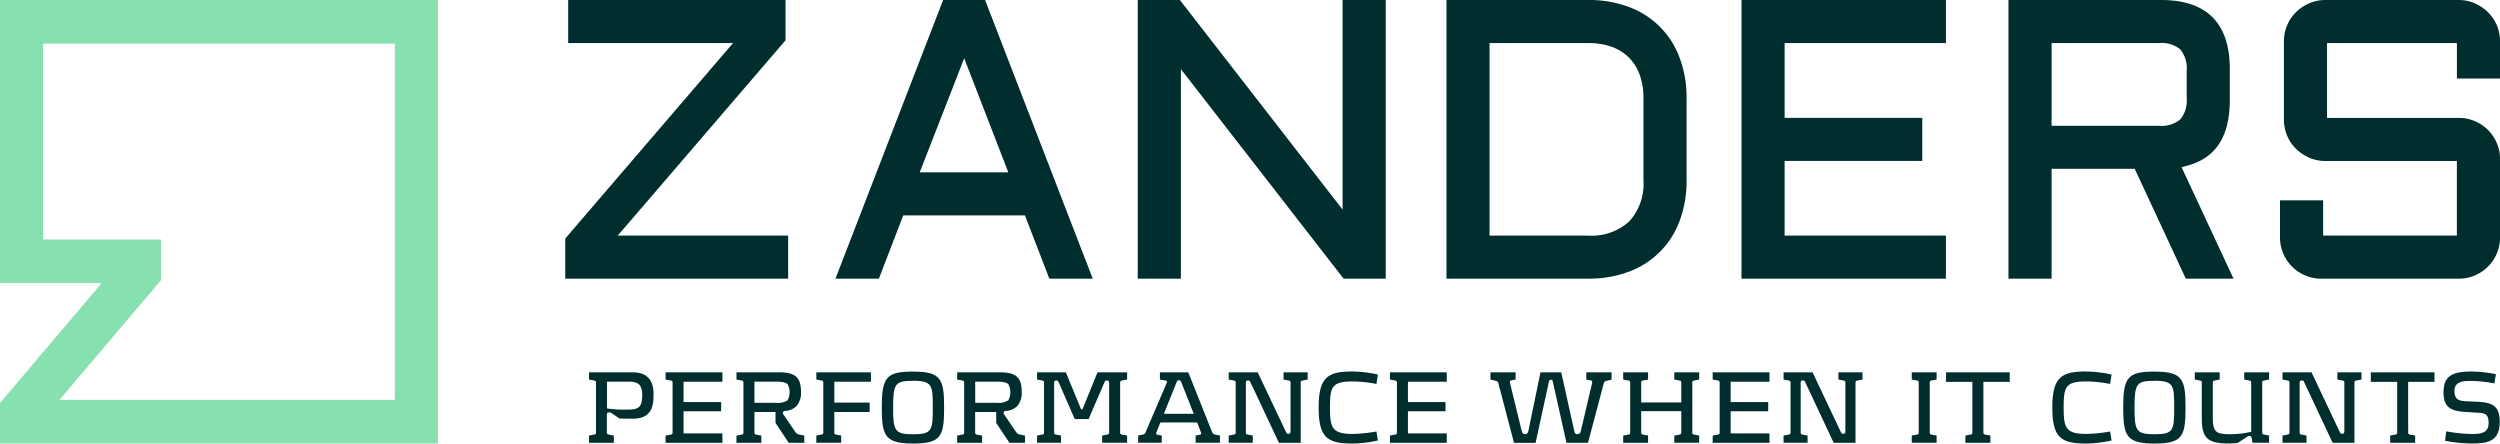 <?xml version="1.0" ?>
<svg xmlns="http://www.w3.org/2000/svg" viewBox="0 0 267 47.371" fill="#002e2e">
	<g transform="translate(-4.252 -4.252)">
		<path d="M64.095,4.253v4.6H81.7L63.78,29.731v4.285H87.587v-4.6h-18.2L87.308,8.554v-4.3Z" transform="translate(0.839)"/>
		<path d="M105.97,10.474l4.713,12.186H101.22Zm-2.249-6.221-11.5,29.763h4.638l2.6-6.759h13l2.605,6.759H119.7L108.2,4.253Z" transform="translate(1.258)"/>
		<path d="M145.933,4.253V26.633L128.556,4.253h-4.5V34.016h4.607V11.632l17.378,22.383h4.5V4.253Z" transform="translate(1.707)"/>
		<path d="M161.174,29.415H171.72a5.947,5.947,0,0,0,4.37-1.517,5.929,5.929,0,0,0,1.521-4.364v-8.8a7.3,7.3,0,0,0-.4-2.49,4.968,4.968,0,0,0-1.153-1.842,5.068,5.068,0,0,0-1.844-1.152,7.323,7.323,0,0,0-2.495-.395H161.174Zm-4.6,4.6V4.252H171.72a12.08,12.08,0,0,1,4.326.74,9.113,9.113,0,0,1,5.428,5.431,12.04,12.04,0,0,1,.742,4.308v8.8a12.07,12.07,0,0,1-.742,4.312,9.119,9.119,0,0,1-5.428,5.428,12.057,12.057,0,0,1-4.326.741Z" transform="translate(2.162)"/>
		<path d="M187.68,4.253V34.016h21.834v-4.6H192.287V21.443h14.7v-4.6h-14.7V8.852h17.227v-4.6Z" transform="translate(2.563)"/>
		<path d="M219.986,17.684h11.467A3.115,3.115,0,0,0,233.731,17a3.154,3.154,0,0,0,.68-2.274V11.805a3.155,3.155,0,0,0-.68-2.275,3.12,3.12,0,0,0-2.278-.678H219.986Zm14.333,16.331-5.455-11.733h-8.878V34.015h-4.608V4.252h16.3c4.868,0,7.337,2.472,7.337,7.346v3.339c0,3.925-1.51,6.223-4.616,7.03l-.535.139,5.552,11.909Z" transform="translate(3.378)"/>
		<path d="M248.785,34.015a4.309,4.309,0,0,1-1.71-.346,4.379,4.379,0,0,1-2.35-2.344,4.3,4.3,0,0,1-.346-1.709V25.647h4.607v3.768h14.282V21.444H249.2a4.215,4.215,0,0,1-1.711-.357,4.64,4.64,0,0,1-1.4-.941,4.343,4.343,0,0,1-1.292-3.1V8.651a4.357,4.357,0,0,1,1.292-3.1,4.715,4.715,0,0,1,1.4-.943,4.291,4.291,0,0,1,1.712-.354h14.274a4.214,4.214,0,0,1,1.71.355,4.693,4.693,0,0,1,1.4.942,4.341,4.341,0,0,1,1.293,3.1v3.988h-4.606V8.852H249.4v7.992h14.073a4.331,4.331,0,0,1,1.707.344,4.392,4.392,0,0,1,2.353,2.346,4.316,4.316,0,0,1,.345,1.708v8.374a4.3,4.3,0,0,1-.345,1.708,4.4,4.4,0,0,1-2.351,2.347,4.334,4.334,0,0,1-1.709.344Z" transform="translate(3.378)"/>
		<g transform="translate(67.158 43.927)">
			<path d="M68.5,48.368h-.622c-.474,0-.859-.023-.859-.023l-.768-.531a.52.52,0,0,0-.305-.124c-.249,0-.261.147-.261.305v1.864a.2.2,0,0,0,.17.2l.577.113v.769H63.78v-.769l.587-.113a.187.187,0,0,0,.158-.2V44.5a.186.186,0,0,0-.158-.2l-.587-.113v-.768h4.7c1.447,0,2.193.791,2.193,2.316C70.674,46.649,70.674,48.368,68.5,48.368Zm-.52-3.956H65.7v2.86a11.485,11.485,0,0,0,2.057.123c1.175,0,1.707-.079,1.707-1.537C69.465,44.637,68.933,44.412,67.984,44.412Z" transform="translate(-63.78 -43.328)"/>
			<path d="M71.959,50.176l.587-.113a.187.187,0,0,0,.158-.2V44.5a.186.186,0,0,0-.158-.2l-.587-.113v-.768h6.069v1.005H73.88v2.17h4.012v.984H73.88v2.362h4.148v1.006H71.959Z" transform="translate(-63.78 -43.328)"/>
			<path d="M81.607,50.063l.577.113v.769H79.528v-.769l.587-.113a.187.187,0,0,0,.158-.2V44.5a.186.186,0,0,0-.158-.2l-.587-.113v-.768h4.566c1.74,0,2.328.553,2.328,2.112a2.116,2.116,0,0,1-.475,1.481,1.783,1.783,0,0,1-1.164.52c-.158.023-.293.046-.293.227a.369.369,0,0,0,.1.225l1.221,1.8a.677.677,0,0,0,.52.294l.44.1v.769H85.111L83.7,48.819V47.656H81.449v2.2A.188.188,0,0,0,81.607,50.063Zm3.38-5.38c-.181-.169-.532-.271-1.289-.271H81.449v2.26H83.7a1.987,1.987,0,0,0,1.289-.27,1.833,1.833,0,0,0,0-1.719Z" transform="translate(-63.78 -43.328)"/>
			<path d="M89.978,46.649h3.775v1.007H89.978v2.2a.188.188,0,0,0,.158.2l.577.113v.769H88.057v-.769l.587-.113a.188.188,0,0,0,.159-.2V44.5a.187.187,0,0,0-.159-.2l-.587-.113v-.768h5.832v1.005H89.978Z" transform="translate(-63.78 -43.328)"/>
			<path d="M98.395,51.024c-3.006,0-3.346-.826-3.346-3.831,0-3.233.464-3.854,3.334-3.854,3.018,0,3.323.813,3.323,3.854S101.39,51.024,98.395,51.024Zm-.012-6.7c-1.909,0-2.124.283-2.124,2.872,0,2.452.158,2.836,2.136,2.836,2.023,0,2.1-.407,2.1-2.836C100.5,44.83,100.474,44.321,98.383,44.321Z" transform="translate(-63.78 -43.328)"/>
			<path d="M105.184,50.063l.577.113v.769H103.1v-.769l.588-.113a.187.187,0,0,0,.158-.2V44.5a.186.186,0,0,0-.158-.2l-.588-.113v-.768h4.566c1.741,0,2.329.553,2.329,2.112a2.12,2.12,0,0,1-.475,1.481,1.785,1.785,0,0,1-1.164.52c-.158.023-.294.046-.294.227a.37.37,0,0,0,.1.225l1.221,1.8a.677.677,0,0,0,.52.294l.44.1v.769h-1.661l-1.413-2.126V47.656h-2.249v2.2A.188.188,0,0,0,105.184,50.063Zm3.379-5.38c-.18-.169-.531-.271-1.288-.271h-2.249v2.26h2.249a1.981,1.981,0,0,0,1.288-.27,1.826,1.826,0,0,0,0-1.719Z" transform="translate(-63.78 -43.328)"/>
			<path d="M120.664,44.3a.187.187,0,0,0-.158.2v5.357a.188.188,0,0,0,.158.2l.588.113v.769h-2.667v-.769l.587-.113a.187.187,0,0,0,.158-.2V44.593c0-.181-.034-.305-.237-.305-.181,0-.226.124-.294.26l-1.661,3.864h-1.481L113.95,44.5c-.056-.112-.112-.214-.259-.214-.215,0-.238.124-.238.305v5.266a.188.188,0,0,0,.159.2l.576.113v.769h-2.554v-.769l.587-.113a.187.187,0,0,0,.158-.2V44.5a.186.186,0,0,0-.158-.2l-.587-.113v-.768h3.074l1.594,3.875c.022.035.045.08.112.08a.11.11,0,0,0,.1-.08l1.571-3.875h3.165v.768Z" transform="translate(-63.78 -43.328)"/>
			<path d="M128.977,50.086c.1-.023.181-.034.181-.136a.456.456,0,0,0-.045-.181l-.385-1h-3.921l-.407,1.017a.379.379,0,0,0-.045.159c0,.1.079.124.192.147l.4.079v.769h-2.52v-.769l.52-.113a.337.337,0,0,0,.282-.26l2.249-5.245c.057-.135.023-.237-.124-.259l-.6-.1v-.779h3.029l2.543,6.385c.09.2.158.226.362.271l.475.1v.769H128.57v-.769Zm-2.193-5.821c-.169,0-.2.09-.271.26l-1.334,3.323h3.188l-1.311-3.323C126.988,44.355,126.954,44.265,126.784,44.265Z" transform="translate(-63.78 -43.328)"/>
			<path d="M139.789,44.5v6.443h-2.328L134.432,44.5c-.068-.158-.113-.214-.26-.214-.215,0-.238.112-.238.305v5.266a.188.188,0,0,0,.159.2l.576.113v.769H132.1v-.769l.587-.113a.187.187,0,0,0,.158-.2V44.5a.186.186,0,0,0-.158-.2l-.587-.113v-.768h3.1l3.006,6.351c.068.147.124.215.26.215.214,0,.237-.135.237-.317V44.5a.187.187,0,0,0-.158-.2l-.588-.113v-.768h2.577v.768l-.587.113A.187.187,0,0,0,139.789,44.5Z" transform="translate(-63.78 -43.328)"/>
			<path d="M145.267,51.024c-2.646,0-3.561-.668-3.561-3.843s.915-3.853,3.561-3.853a13.044,13.044,0,0,1,2.769.327l-.159,1.005a14.238,14.238,0,0,0-2.475-.27c-2.261,0-2.487.519-2.487,2.791,0,2.182.226,2.814,2.453,2.814a15.426,15.426,0,0,0,2.509-.26l.159.961A13.006,13.006,0,0,1,145.267,51.024Z" transform="translate(-63.78 -43.328)"/>
			<path d="M149.32,50.176l.588-.113a.188.188,0,0,0,.159-.2V44.5a.187.187,0,0,0-.159-.2l-.588-.113v-.768h6.069v1.005h-4.147v2.17h4.012v.984h-4.012v2.362h4.147v1.006H149.32Z" transform="translate(-63.78 -43.328)"/>
			<path d="M172.157,44.593l-1.684,6.352h-2.3l-1.458-6.533c-.022-.113-.079-.2-.214-.2a.207.207,0,0,0-.2.191l-1.425,6.545h-2.305L160.9,44.593c-.046-.181-.113-.226-.294-.272l-.554-.124v-.779h2.69v.768l-.486.1c-.158.033-.147.135-.113.27l1.244,5.1c.056.237.135.362.361.362s.306-.125.362-.362l1.288-6.238h2.215L169,49.656c.044.237.123.362.35.362s.3-.125.362-.362l1.2-5.1c.023-.135.023-.237-.135-.27l-.486-.1v-.768h2.7V44.2l-.531.124C172.27,44.367,172.213,44.412,172.157,44.593Z" transform="translate(-63.78 -43.328)"/>
			<path d="M179.689,50.176l.588-.113a.188.188,0,0,0,.159-.2V47.565h-4.284v2.294a.188.188,0,0,0,.158.2l.577.113v.769H174.23v-.769l.588-.113a.188.188,0,0,0,.159-.2V44.5a.187.187,0,0,0-.159-.2l-.588-.113v-.768h2.657v.768l-.577.113a.187.187,0,0,0-.158.2v2.137h4.284V44.5a.187.187,0,0,0-.159-.2l-.588-.113v-.768h2.656v.768l-.576.113a.187.187,0,0,0-.158.2v5.357a.188.188,0,0,0,.158.2l.576.113v.769h-2.656Z" transform="translate(-63.78 -43.328)"/>
			<path d="M183.788,50.176l.588-.113a.188.188,0,0,0,.158-.2V44.5a.187.187,0,0,0-.158-.2l-.588-.113v-.768h6.069v1.005h-4.148v2.17h4.012v.984h-4.012v2.362h4.148v1.006h-6.069Z" transform="translate(-63.78 -43.328)"/>
			<path d="M199.042,44.5v6.443h-2.329L193.685,44.5c-.068-.158-.114-.214-.26-.214-.215,0-.238.112-.238.305v5.266a.188.188,0,0,0,.158.2l.577.113v.769h-2.565v-.769l.588-.113a.188.188,0,0,0,.158-.2V44.5a.187.187,0,0,0-.158-.2l-.588-.113v-.768h3.1l3.007,6.351c.067.147.125.215.26.215.214,0,.237-.135.237-.317V44.5a.187.187,0,0,0-.158-.2l-.588-.113v-.768h2.577v.768l-.588.113A.187.187,0,0,0,199.042,44.5Z" transform="translate(-63.78 -43.328)"/>
			<path d="M205.049,50.176l.588-.113a.188.188,0,0,0,.158-.2V44.5a.187.187,0,0,0-.158-.2l-.588-.113v-.768h2.656v.768l-.576.113a.187.187,0,0,0-.159.2v5.357a.188.188,0,0,0,.159.2l.576.113v.769h-2.656Z" transform="translate(-63.78 -43.328)"/>
			<path d="M212.7,49.859a.187.187,0,0,0,.158.2l.587.113v.769h-2.666v-.769l.587-.113a.187.187,0,0,0,.158-.2V44.434h-2.815V43.418h6.805v1.016H212.7Z" transform="translate(-63.78 -43.328)"/>
			<path d="M223.622,51.024c-2.645,0-3.56-.668-3.56-3.843s.915-3.853,3.56-3.853a13.044,13.044,0,0,1,2.769.327l-.158,1.005a14.238,14.238,0,0,0-2.475-.27c-2.26,0-2.486.519-2.486,2.791,0,2.182.226,2.814,2.452,2.814a15.426,15.426,0,0,0,2.509-.26l.158.961A13.007,13.007,0,0,1,223.622,51.024Z" transform="translate(-63.78 -43.328)"/>
			<path d="M230.977,51.024c-3.007,0-3.345-.826-3.345-3.831,0-3.233.463-3.854,3.334-3.854,3.018,0,3.323.813,3.323,3.854S233.972,51.024,230.977,51.024Zm-.011-6.7c-1.91,0-2.125.283-2.125,2.872,0,2.452.159,2.836,2.136,2.836,2.023,0,2.1-.407,2.1-2.836C233.079,44.83,233.056,44.321,230.966,44.321Z" transform="translate(-63.78 -43.328)"/>
			<path d="M242.479,44.5v5.357a.188.188,0,0,0,.158.2l.576.113v.769h-1.774l-.079-.475c-.023-.091-.046-.249-.26-.249a.542.542,0,0,0-.305.135l-.939.611s-.621.057-.938.057c-2.351,0-2.893-.633-2.893-2.713V44.5a.187.187,0,0,0-.158-.2l-.588-.113v-.768h2.656v.768l-.576.113a.186.186,0,0,0-.158.2v3.663c0,1.57.259,1.864,1.819,1.864a10,10,0,0,0,2.283-.26V44.5a.186.186,0,0,0-.159-.2l-.587-.113v-.768h2.656v.768l-.576.113A.187.187,0,0,0,242.479,44.5Z" transform="translate(-63.78 -43.328)"/>
			<path d="M252.33,44.5v6.443H250L246.973,44.5c-.068-.158-.114-.214-.26-.214-.215,0-.238.112-.238.305v5.266a.188.188,0,0,0,.158.2l.577.113v.769h-2.565v-.769l.588-.113a.188.188,0,0,0,.158-.2V44.5a.187.187,0,0,0-.158-.2l-.588-.113v-.768h3.1l3.007,6.351c.067.147.125.215.26.215.214,0,.237-.135.237-.317V44.5a.187.187,0,0,0-.158-.2l-.588-.113v-.768h2.577v.768l-.588.113A.187.187,0,0,0,252.33,44.5Z" transform="translate(-63.78 -43.328)"/>
			<path d="M258.068,49.859a.186.186,0,0,0,.158.2l.587.113v.769h-2.667v-.769l.587-.113a.186.186,0,0,0,.158-.2V44.434h-2.814V43.418h6.8v1.016h-2.814Z" transform="translate(-63.78 -43.328)"/>
			<path d="M262,50.719l.135-1a16.608,16.608,0,0,0,2.633.283c.87,0,1.888,0,1.888-1.153,0-1.175-.532-1.074-1.763-1.154-1.7-.112-3.052-.079-3.052-2.124,0-1.763.938-2.237,2.938-2.237a13.657,13.657,0,0,1,2.657.282l-.159.983a14.7,14.7,0,0,0-2.3-.26c-.882,0-1.967-.045-1.967,1.085s.769,1.062,1.809,1.108c1.649.079,3.028.023,3.028,2.135,0,2.047-1.153,2.352-2.939,2.352A14.569,14.569,0,0,1,262,50.719Z" transform="translate(-63.78 -43.328)"/>
		</g>
		<path d="M51.023,51.623H4.252V47.29l10.861-12.8-10.861,0V4.252H51.023ZM10.6,46.96H46.42V8.913H8.854V29.83l12.6.006v4.333Z" fill="#87e0b0"/>
	</g>
</svg>